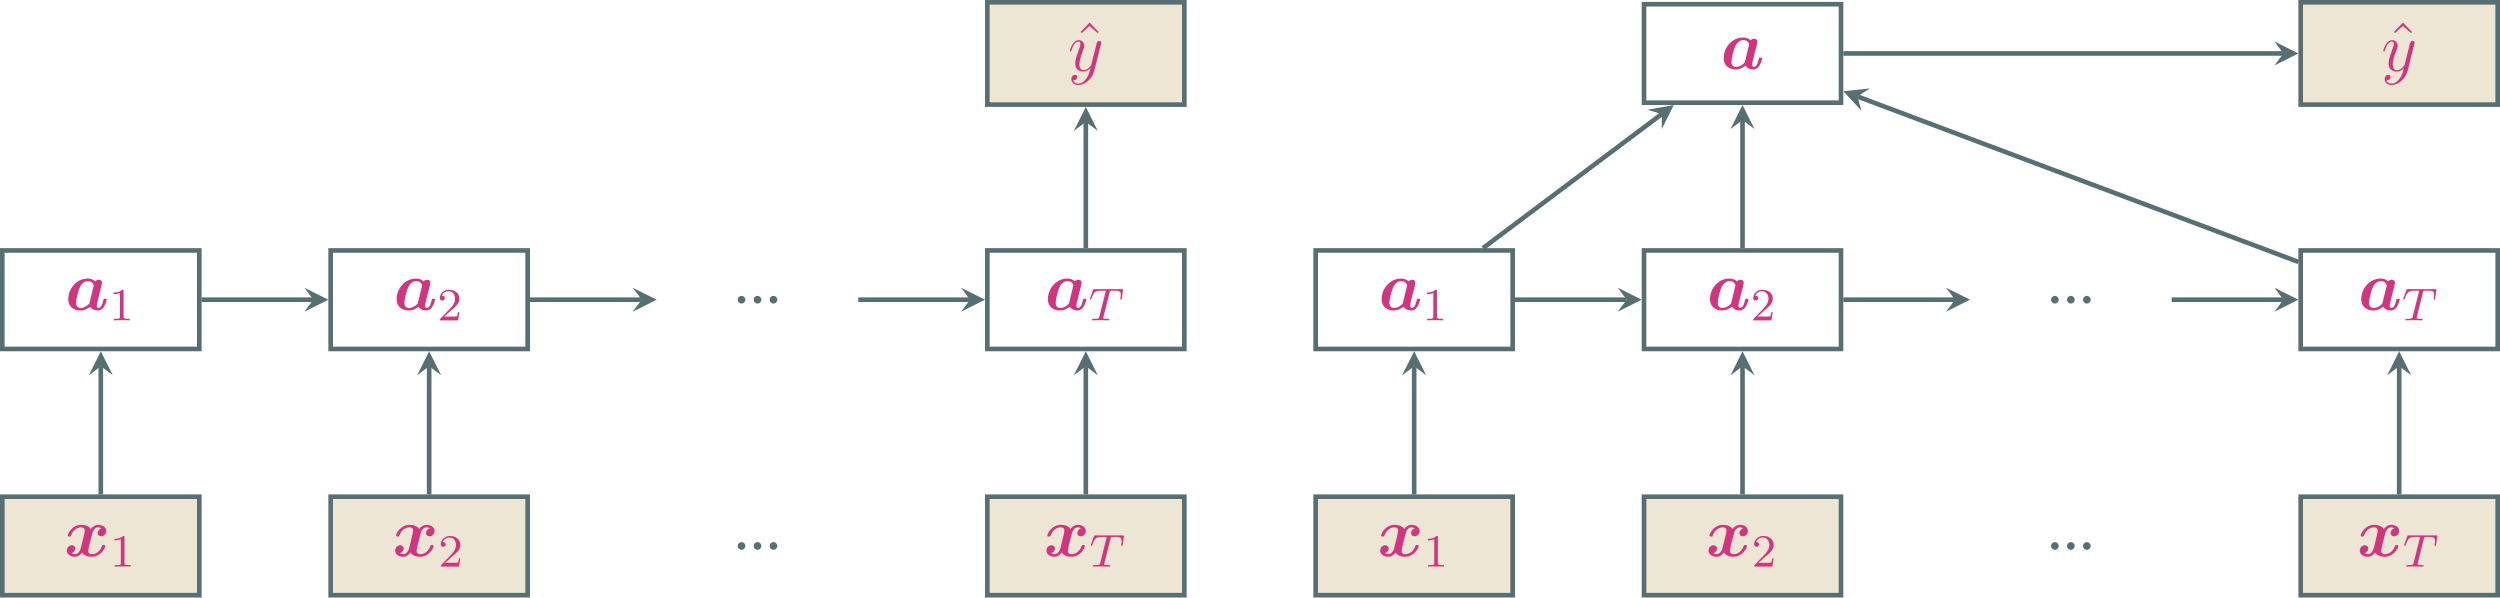 <?xml version="1.0" encoding="UTF-8" standalone="no"?>
<svg
   width="431.668pt"
   height="103.172pt"
   viewBox="0 0 431.668 103.172"
   version="1.2"
   id="svg297"
   sodipodi:docname="seq2class.svg"
   inkscape:version="1.1.1 (3bf5ae0d25, 2021-09-20)"
   xmlns:inkscape="http://www.inkscape.org/namespaces/inkscape"
   xmlns:sodipodi="http://sodipodi.sourceforge.net/DTD/sodipodi-0.dtd"
   xmlns:xlink="http://www.w3.org/1999/xlink"
   xmlns="http://www.w3.org/2000/svg"
   xmlns:svg="http://www.w3.org/2000/svg">
  <sodipodi:namedview
     id="namedview299"
     pagecolor="#ffffff"
     bordercolor="#666666"
     borderopacity="1.0"
     inkscape:pageshadow="2"
     inkscape:pageopacity="0.0"
     inkscape:pagecheckerboard="0"
     inkscape:document-units="pt"
     showgrid="false"
     inkscape:zoom="0.68087121"
     inkscape:cx="284.19471"
     inkscape:cy="431.79972"
     inkscape:window-width="3840"
     inkscape:window-height="2346"
     inkscape:window-x="0"
     inkscape:window-y="54"
     inkscape:window-maximized="1"
     inkscape:current-layer="svg297" />
  <defs
     id="defs46">
    <g
       id="g44">
      <symbol
         overflow="visible"
         id="glyph0-0">
        <path
           style="stroke:none"
           d=""
           id="path2" />
      </symbol>
      <symbol
         overflow="visible"
         id="glyph0-1">
        <path
           style="stroke:none"
           d="M 6.188,-3.797 C 6.25,-4.109 6.375,-4.578 6.375,-4.688 c 0,-0.391 -0.312,-0.531 -0.562,-0.531 -0.234,0 -0.469,0.125 -0.609,0.297 -0.188,-0.188 -0.578,-0.5 -1.281,-0.5 -2.078,0 -3.375,1.891 -3.375,3.531 0,1.484 1.094,1.984 2.094,1.984 0.844,0 1.469,-0.469 1.672,-0.641 0.453,0.641 1.25,0.641 1.375,0.641 0.438,0 0.797,-0.25 1.047,-0.688 0.297,-0.469 0.453,-1.125 0.453,-1.188 0,-0.156 -0.172,-0.156 -0.281,-0.156 -0.141,0 -0.188,0 -0.25,0.047 -0.016,0.031 -0.016,0.047 -0.094,0.359 -0.234,0.953 -0.516,1.188 -0.812,1.188 -0.141,0 -0.281,-0.047 -0.281,-0.438 0,-0.203 0.047,-0.391 0.172,-0.875 0.078,-0.328 0.203,-0.812 0.266,-1.078 z m -2,2.688 c -0.344,0.406 -0.906,0.766 -1.484,0.766 -0.75,0 -0.812,-0.641 -0.812,-0.906 0,-0.625 0.406,-2.094 0.609,-2.562 0.375,-0.875 0.953,-1.172 1.453,-1.172 0.703,0 0.984,0.562 0.984,0.688 L 4.922,-4.125 Z m 0,0"
           id="path5" />
      </symbol>
      <symbol
         overflow="visible"
         id="glyph0-2">
        <path
           style="stroke:none"
           d="M 6.438,-4.812 C 6,-4.688 5.781,-4.281 5.781,-3.984 5.781,-3.719 5.984,-3.438 6.391,-3.438 6.797,-3.438 7.25,-3.781 7.25,-4.375 7.25,-5 6.609,-5.422 5.875,-5.422 5.203,-5.422 4.75,-4.906 4.594,-4.688 4.297,-5.203 3.625,-5.422 2.938,-5.422 c -1.516,0 -2.328,1.469 -2.328,1.875 0,0.156 0.188,0.156 0.297,0.156 0.141,0 0.219,0 0.266,-0.156 0.359,-1.078 1.219,-1.438 1.703,-1.438 0.469,0 0.672,0.203 0.672,0.594 0,0.234 -0.156,0.891 -0.266,1.312 L 2.875,-1.422 c -0.188,0.719 -0.625,1.078 -1.031,1.078 -0.062,0 -0.328,0 -0.578,-0.172 0.438,-0.125 0.656,-0.531 0.656,-0.828 0,-0.266 -0.203,-0.547 -0.609,-0.547 -0.406,0 -0.859,0.344 -0.859,0.938 0,0.625 0.641,1.047 1.375,1.047 0.688,0 1.125,-0.516 1.281,-0.734 0.297,0.516 0.969,0.734 1.656,0.734 1.516,0 2.328,-1.469 2.328,-1.875 0,-0.156 -0.188,-0.156 -0.297,-0.156 -0.141,0 -0.219,0 -0.266,0.156 -0.344,1.078 -1.219,1.438 -1.703,1.438 -0.453,0 -0.672,-0.203 -0.672,-0.594 0,-0.25 0.156,-0.891 0.266,-1.328 C 4.5,-2.578 4.781,-3.703 4.844,-3.906 5.016,-4.625 5.438,-4.984 5.859,-4.984 c 0.062,0 0.328,0 0.578,0.172 z m 0,0"
           id="path8" />
      </symbol>
      <symbol
         overflow="visible"
         id="glyph1-0">
        <path
           style="stroke:none"
           d=""
           id="path11" />
      </symbol>
      <symbol
         overflow="visible"
         id="glyph1-1">
        <path
           style="stroke:none"
           d="m 2.5,-5.078 c 0,-0.219 -0.016,-0.219 -0.234,-0.219 -0.328,0.312 -0.75,0.5 -1.5,0.5 v 0.266 c 0.219,0 0.641,0 1.109,-0.203 v 4.078 c 0,0.297 -0.031,0.391 -0.781,0.391 H 0.812 V 0 c 0.328,-0.031 1.016,-0.031 1.375,-0.031 0.359,0 1.047,0 1.375,0.031 V -0.266 H 3.281 c -0.75,0 -0.781,-0.094 -0.781,-0.391 z m 0,0"
           id="path14" />
      </symbol>
      <symbol
         overflow="visible"
         id="glyph1-2">
        <path
           style="stroke:none"
           d="m 2.25,-1.625 c 0.125,-0.125 0.453,-0.391 0.594,-0.5 0.484,-0.453 0.953,-0.891 0.953,-1.609 0,-0.953 -0.797,-1.562 -1.781,-1.562 -0.969,0 -1.594,0.719 -1.594,1.438 0,0.391 0.312,0.438 0.422,0.438 0.172,0 0.422,-0.109 0.422,-0.422 0,-0.406 -0.406,-0.406 -0.5,-0.406 C 1,-4.844 1.531,-5.031 1.922,-5.031 c 0.734,0 1.125,0.625 1.125,1.297 0,0.828 -0.578,1.438 -1.531,2.391 l -1,1.047 C 0.422,-0.219 0.422,-0.203 0.422,0 H 3.562 l 0.234,-1.422 h -0.25 C 3.531,-1.266 3.469,-0.875 3.375,-0.719 c -0.047,0.062 -0.656,0.062 -0.781,0.062 H 1.172 Z m 0,0"
           id="path17" />
      </symbol>
      <symbol
         overflow="visible"
         id="glyph2-0">
        <path
           style="stroke:none"
           d="m 0.594,0 v -5.672 h 4.812 V 0 Z m 0.609,-0.594 h 3.594 v -4.484 h -3.594 z m 0,0"
           id="path20" />
      </symbol>
      <symbol
         overflow="visible"
         id="glyph2-1">
        <path
           style="stroke:none"
           d="m 1.375,0.172 c -0.18,0 -0.336,-0.07 -0.469,-0.203 -0.125,-0.133 -0.188,-0.285 -0.188,-0.453 0,-0.188 0.062,-0.344 0.188,-0.469 0.133,-0.133 0.289,-0.203 0.469,-0.203 0.188,0 0.344,0.07 0.469,0.203 0.133,0.125 0.203,0.281 0.203,0.469 0,0.168 -0.07,0.32 -0.203,0.453 C 1.719,0.102 1.562,0.172 1.375,0.172 Z m 0,0"
           id="path23" />
      </symbol>
      <symbol
         overflow="visible"
         id="glyph3-0">
        <path
           style="stroke:none"
           d=""
           id="path26" />
      </symbol>
      <symbol
         overflow="visible"
         id="glyph3-1">
        <path
           style="stroke:none"
           d="m 2.938,-8.328 -1.562,1.625 0.188,0.188 L 2.922,-7.75 4.312,-6.516 4.5,-6.703 Z m 0,0"
           id="path29" />
      </symbol>
      <symbol
         overflow="visible"
         id="glyph4-0">
        <path
           style="stroke:none"
           d=""
           id="path32" />
      </symbol>
      <symbol
         overflow="visible"
         id="glyph4-1">
        <path
           style="stroke:none"
           d="M 3.156,1.344 C 2.828,1.797 2.359,2.203 1.781,2.203 1.625,2.203 1.062,2.188 0.875,1.625 0.906,1.641 0.969,1.641 1,1.641 c 0.359,0 0.594,-0.312 0.594,-0.578 0,-0.281 -0.219,-0.375 -0.406,-0.375 -0.188,0 -0.609,0.141 -0.609,0.734 0,0.609 0.516,1.031 1.203,1.031 1.188,0 2.406,-1.109 2.75,-2.438 l 1.172,-4.688 c 0.016,-0.062 0.031,-0.125 0.031,-0.203 0,-0.172 -0.141,-0.297 -0.328,-0.297 -0.109,0 -0.359,0.047 -0.453,0.406 L 4.062,-1.234 C 4.016,-1.016 4.016,-1 3.906,-0.859 3.672,-0.531 3.281,-0.125 2.703,-0.125 2.031,-0.125 1.969,-0.781 1.969,-1.109 c 0,-0.672 0.328,-1.609 0.641,-2.469 0.141,-0.344 0.203,-0.516 0.203,-0.75 0,-0.516 -0.359,-0.969 -0.938,-0.969 -1.109,0 -1.547,1.75 -1.547,1.844 0,0.047 0.047,0.109 0.125,0.109 0.109,0 0.125,-0.047 0.172,-0.219 0.281,-1.016 0.75,-1.484 1.219,-1.484 0.094,0 0.297,0 0.297,0.391 0,0.312 -0.125,0.656 -0.297,1.109 C 1.25,-1.969 1.25,-1.578 1.25,-1.281 1.25,-0.141 2.062,0.125 2.656,0.125 3.016,0.125 3.438,0.016 3.859,-0.438 L 3.875,-0.422 C 3.703,0.281 3.578,0.75 3.156,1.344 Z m 0,0"
           id="path35" />
      </symbol>
      <symbol
         overflow="visible"
         id="glyph5-0">
        <path
           style="stroke:none"
           d=""
           id="path38" />
      </symbol>
      <symbol
         overflow="visible"
         id="glyph5-1">
        <path
           style="stroke:none"
           d="M 3.609,-4.828 C 3.672,-5.109 3.688,-5.125 4.016,-5.125 h 0.594 c 0.828,0 0.922,0.266 0.922,0.656 0,0.203 -0.047,0.547 -0.047,0.594 -0.016,0.078 -0.031,0.156 -0.031,0.172 0,0.094 0.078,0.125 0.125,0.125 0.094,0 0.125,-0.047 0.141,-0.203 l 0.219,-1.5 c 0,-0.109 -0.094,-0.109 -0.234,-0.109 H 1 c -0.188,0 -0.219,0 -0.266,0.172 L 0.25,-3.844 c -0.016,0.047 -0.047,0.109 -0.047,0.156 0,0.062 0.062,0.109 0.125,0.109 0.094,0 0.109,-0.047 0.156,-0.172 C 0.938,-5.031 1.156,-5.125 2.375,-5.125 h 0.312 c 0.234,0 0.25,0.016 0.25,0.078 0,0.016 -0.031,0.172 -0.047,0.203 l -1.047,4.188 c -0.078,0.312 -0.094,0.391 -0.922,0.391 -0.266,0 -0.344,0 -0.344,0.156 0,0 0,0.109 0.141,0.109 0.219,0 0.766,-0.031 0.984,-0.031 H 2.375 c 0.219,0 0.781,0.031 1,0.031 0.062,0 0.188,0 0.188,-0.156 0,-0.109 -0.094,-0.109 -0.297,-0.109 -0.203,0 -0.266,0 -0.469,-0.016 -0.25,-0.016 -0.281,-0.047 -0.281,-0.156 0,-0.031 0,-0.062 0.031,-0.141 z m 0,0"
           id="path41" />
      </symbol>
    </g>
  </defs>
  <g
     id="g1443"
     transform="translate(-93,-72)">
    <path
       style="fill:none;stroke:#576e73;stroke-width:0.797;stroke-linecap:butt;stroke-linejoin:miter;stroke-miterlimit:10;stroke-opacity:1"
       d="M 93.398,132.254 H 127.414 V 115.246 H 93.398 Z m 0,0"
       id="path50" />
    <g
       style="fill:#d1357f;fill-opacity:1"
       id="g54">
      <use
         xlink:href="#glyph0-1"
         x="104.243"
         y="125.517"
         id="use52"
         width="100%"
         height="100%" />
    </g>
    <g
       style="fill:#d1357f;fill-opacity:1"
       id="g58">
      <use
         xlink:href="#glyph1-1"
         x="111.838"
         y="127.317"
         id="use56"
         width="100%"
         height="100%" />
    </g>
    <path
       style="fill:#eee6d4;fill-opacity:1;fill-rule:nonzero;stroke:#576e73;stroke-width:0.797;stroke-linecap:butt;stroke-linejoin:miter;stroke-miterlimit:10;stroke-opacity:1"
       d="M 93.398,174.773 H 127.414 V 157.766 H 93.398 Z m 0,0"
       id="path60" />
    <g
       style="fill:#d1357f;fill-opacity:1"
       id="g64">
      <use
         xlink:href="#glyph0-2"
         x="104.086"
         y="168.038"
         id="use62"
         width="100%"
         height="100%" />
    </g>
    <g
       style="fill:#d1357f;fill-opacity:1"
       id="g68">
      <use
         xlink:href="#glyph1-1"
         x="111.995"
         y="169.838"
         id="use66"
         width="100%"
         height="100%" />
    </g>
    <path
       style="fill:none;stroke:#576e73;stroke-width:0.797;stroke-linecap:butt;stroke-linejoin:miter;stroke-miterlimit:10;stroke-opacity:1"
       d="m 110.406,157.367 v -22.125"
       id="path70" />
    <path
       style="fill:#576e73;fill-opacity:1;fill-rule:nonzero;stroke:none"
       d="m 110.406,132.652 -2.07,4.145 2.07,-1.555 2.074,1.555"
       id="path72" />
    <path
       style="fill:none;stroke:#576e73;stroke-width:0.797;stroke-linecap:butt;stroke-linejoin:miter;stroke-miterlimit:10;stroke-opacity:1"
       d="m 150.094,132.254 h 34.016 v -17.008 h -34.016 z m 0,0"
       id="path74" />
    <g
       style="fill:#d1357f;fill-opacity:1"
       id="g78">
      <use
         xlink:href="#glyph0-1"
         x="160.937"
         y="125.517"
         id="use76"
         width="100%"
         height="100%" />
    </g>
    <g
       style="fill:#d1357f;fill-opacity:1"
       id="g82">
      <use
         xlink:href="#glyph1-2"
         x="168.532"
         y="127.317"
         id="use80"
         width="100%"
         height="100%" />
    </g>
    <path
       style="fill:#eee6d4;fill-opacity:1;fill-rule:nonzero;stroke:#576e73;stroke-width:0.797;stroke-linecap:butt;stroke-linejoin:miter;stroke-miterlimit:10;stroke-opacity:1"
       d="m 150.094,174.773 h 34.016 v -17.008 h -34.016 z m 0,0"
       id="path84" />
    <g
       style="fill:#d1357f;fill-opacity:1"
       id="g88">
      <use
         xlink:href="#glyph0-2"
         x="160.78"
         y="168.038"
         id="use86"
         width="100%"
         height="100%" />
    </g>
    <g
       style="fill:#d1357f;fill-opacity:1"
       id="g92">
      <use
         xlink:href="#glyph1-2"
         x="168.689"
         y="169.838"
         id="use90"
         width="100%"
         height="100%" />
    </g>
    <path
       style="fill:none;stroke:#576e73;stroke-width:0.797;stroke-linecap:butt;stroke-linejoin:miter;stroke-miterlimit:10;stroke-opacity:1"
       d="m 167.102,157.367 v -22.125"
       id="path94" />
    <path
       style="fill:#576e73;fill-opacity:1;fill-rule:nonzero;stroke:none"
       d="m 167.102,132.652 -2.074,4.145 2.074,-1.555 2.07,1.555"
       id="path96" />
    <path
       style="fill:none;stroke:#576e73;stroke-width:0.797;stroke-linecap:butt;stroke-linejoin:miter;stroke-miterlimit:10;stroke-opacity:1"
       d="m 127.812,123.75 h 19.289"
       id="path98" />
    <path
       style="fill:#576e73;fill-opacity:1;fill-rule:nonzero;stroke:none"
       d="m 149.695,123.75 -4.145,-2.07 1.551,2.07 -1.551,2.074"
       id="path100" />
    <g
       style="fill:#576e73;fill-opacity:1"
       id="g108">
      <use
         xlink:href="#glyph2-1"
         x="219.654"
         y="124.243"
         id="use102"
         width="100%"
         height="100%" />
      <use
         xlink:href="#glyph2-1"
         x="222.414"
         y="124.243"
         id="use104"
         width="100%"
         height="100%" />
      <use
         xlink:href="#glyph2-1"
         x="225.174"
         y="124.243"
         id="use106"
         width="100%"
         height="100%" />
    </g>
    <g
       style="fill:#576e73;fill-opacity:1"
       id="g116">
      <use
         xlink:href="#glyph2-1"
         x="219.654"
         y="166.763"
         id="use110"
         width="100%"
         height="100%" />
      <use
         xlink:href="#glyph2-1"
         x="222.414"
         y="166.763"
         id="use112"
         width="100%"
         height="100%" />
      <use
         xlink:href="#glyph2-1"
         x="225.174"
         y="166.763"
         id="use114"
         width="100%"
         height="100%" />
    </g>
    <path
       style="fill:none;stroke:#576e73;stroke-width:0.797;stroke-linecap:butt;stroke-linejoin:miter;stroke-miterlimit:10;stroke-opacity:1"
       d="m 184.508,123.75 h 19.289"
       id="path118" />
    <path
       style="fill:#576e73;fill-opacity:1;fill-rule:nonzero;stroke:none"
       d="m 206.387,123.75 -4.145,-2.07 1.555,2.07 -1.555,2.074"
       id="path120" />
    <path
       style="fill:#eee6d4;fill-opacity:1;fill-rule:nonzero;stroke:#576e73;stroke-width:0.797;stroke-linecap:butt;stroke-linejoin:miter;stroke-miterlimit:10;stroke-opacity:1"
       d="m 263.48,90.062 h 34.016 V 72.398 h -34.016 z m 0,0"
       id="path122" />
    <g
       style="fill:#d1357f;fill-opacity:1"
       id="g126">
      <use
         xlink:href="#glyph3-1"
         x="278.204"
         y="84.231"
         id="use124"
         width="100%"
         height="100%" />
    </g>
    <g
       style="fill:#d1357f;fill-opacity:1"
       id="g130">
      <use
         xlink:href="#glyph4-1"
         x="277.408"
         y="84.231"
         id="use128"
         width="100%"
         height="100%" />
    </g>
    <path
       style="fill:none;stroke:#576e73;stroke-width:0.797;stroke-linecap:butt;stroke-linejoin:miter;stroke-miterlimit:10;stroke-opacity:1"
       d="m 263.48,132.254 h 34.016 v -17.008 h -34.016 z m 0,0"
       id="path132" />
    <g
       style="fill:#d1357f;fill-opacity:1"
       id="g136">
      <use
         xlink:href="#glyph0-1"
         x="273.388"
         y="125.517"
         id="use134"
         width="100%"
         height="100%" />
    </g>
    <g
       style="fill:#d1357f;fill-opacity:1"
       id="g140">
      <use
         xlink:href="#glyph5-1"
         x="280.983"
         y="127.317"
         id="use138"
         width="100%"
         height="100%" />
    </g>
    <path
       style="fill:#eee6d4;fill-opacity:1;fill-rule:nonzero;stroke:#576e73;stroke-width:0.797;stroke-linecap:butt;stroke-linejoin:miter;stroke-miterlimit:10;stroke-opacity:1"
       d="m 263.48,174.773 h 34.016 v -17.008 h -34.016 z m 0,0"
       id="path142" />
    <g
       style="fill:#d1357f;fill-opacity:1"
       id="g146">
      <use
         xlink:href="#glyph0-2"
         x="273.231"
         y="168.038"
         id="use144"
         width="100%"
         height="100%" />
    </g>
    <g
       style="fill:#d1357f;fill-opacity:1"
       id="g150">
      <use
         xlink:href="#glyph5-1"
         x="281.14"
         y="169.838"
         id="use148"
         width="100%"
         height="100%" />
    </g>
    <path
       style="fill:none;stroke:#576e73;stroke-width:0.797;stroke-linecap:butt;stroke-linejoin:miter;stroke-miterlimit:10;stroke-opacity:1"
       d="m 280.488,157.367 v -22.125"
       id="path152" />
    <path
       style="fill:#576e73;fill-opacity:1;fill-rule:nonzero;stroke:none"
       d="m 280.488,132.652 -2.074,4.145 2.074,-1.555 2.07,1.555"
       id="path154" />
    <path
       style="fill:none;stroke:#576e73;stroke-width:0.797;stroke-linecap:butt;stroke-linejoin:miter;stroke-miterlimit:10;stroke-opacity:1"
       d="m 241.199,123.75 h 19.293"
       id="path156" />
    <path
       style="fill:#576e73;fill-opacity:1;fill-rule:nonzero;stroke:none"
       d="m 263.082,123.75 -4.145,-2.07 1.555,2.07 -1.555,2.074"
       id="path158" />
    <path
       style="fill:none;stroke:#576e73;stroke-width:0.797;stroke-linecap:butt;stroke-linejoin:miter;stroke-miterlimit:10;stroke-opacity:1"
       d="m 320.172,132.254 h 34.016 v -17.008 h -34.016 z m 0,0"
       id="path160" />
    <g
       style="fill:#d1357f;fill-opacity:1"
       id="g164">
      <use
         xlink:href="#glyph0-1"
         x="331.018"
         y="125.517"
         id="use162"
         width="100%"
         height="100%" />
    </g>
    <g
       style="fill:#d1357f;fill-opacity:1"
       id="g168">
      <use
         xlink:href="#glyph1-1"
         x="338.613"
         y="127.317"
         id="use166"
         width="100%"
         height="100%" />
    </g>
    <path
       style="fill:#eee6d4;fill-opacity:1;fill-rule:nonzero;stroke:#576e73;stroke-width:0.797;stroke-linecap:butt;stroke-linejoin:miter;stroke-miterlimit:10;stroke-opacity:1"
       d="m 320.172,174.773 h 34.016 v -17.008 h -34.016 z m 0,0"
       id="path170" />
    <g
       style="fill:#d1357f;fill-opacity:1"
       id="g174">
      <use
         xlink:href="#glyph0-2"
         x="330.861"
         y="168.038"
         id="use172"
         width="100%"
         height="100%" />
    </g>
    <g
       style="fill:#d1357f;fill-opacity:1"
       id="g178">
      <use
         xlink:href="#glyph1-1"
         x="338.77"
         y="169.838"
         id="use176"
         width="100%"
         height="100%" />
    </g>
    <path
       style="fill:none;stroke:#576e73;stroke-width:0.797;stroke-linecap:butt;stroke-linejoin:miter;stroke-miterlimit:10;stroke-opacity:1"
       d="m 337.18,157.367 v -22.125"
       id="path180" />
    <path
       style="fill:#576e73;fill-opacity:1;fill-rule:nonzero;stroke:none"
       d="m 337.18,132.652 -2.07,4.145 2.07,-1.555 2.074,1.555"
       id="path182" />
    <path
       style="fill:none;stroke:#576e73;stroke-width:0.797;stroke-linecap:butt;stroke-linejoin:miter;stroke-miterlimit:10;stroke-opacity:1"
       d="m 376.867,132.254 h 34.016 v -17.008 h -34.016 z m 0,0"
       id="path184" />
    <g
       style="fill:#d1357f;fill-opacity:1"
       id="g188">
      <use
         xlink:href="#glyph0-1"
         x="387.711"
         y="125.517"
         id="use186"
         width="100%"
         height="100%" />
    </g>
    <g
       style="fill:#d1357f;fill-opacity:1"
       id="g192">
      <use
         xlink:href="#glyph1-2"
         x="395.306"
         y="127.317"
         id="use190"
         width="100%"
         height="100%" />
    </g>
    <path
       style="fill:#eee6d4;fill-opacity:1;fill-rule:nonzero;stroke:#576e73;stroke-width:0.797;stroke-linecap:butt;stroke-linejoin:miter;stroke-miterlimit:10;stroke-opacity:1"
       d="m 376.867,174.773 h 34.016 v -17.008 h -34.016 z m 0,0"
       id="path194" />
    <g
       style="fill:#d1357f;fill-opacity:1"
       id="g198">
      <use
         xlink:href="#glyph0-2"
         x="387.554"
         y="168.038"
         id="use196"
         width="100%"
         height="100%" />
    </g>
    <g
       style="fill:#d1357f;fill-opacity:1"
       id="g202">
      <use
         xlink:href="#glyph1-2"
         x="395.463"
         y="169.838"
         id="use200"
         width="100%"
         height="100%" />
    </g>
    <path
       style="fill:none;stroke:#576e73;stroke-width:0.797;stroke-linecap:butt;stroke-linejoin:miter;stroke-miterlimit:10;stroke-opacity:1"
       d="m 393.875,157.367 v -22.125"
       id="path204" />
    <path
       style="fill:#576e73;fill-opacity:1;fill-rule:nonzero;stroke:none"
       d="m 393.875,132.652 -2.074,4.145 2.074,-1.555 2.07,1.555"
       id="path206" />
    <path
       style="fill:none;stroke:#576e73;stroke-width:0.797;stroke-linecap:butt;stroke-linejoin:miter;stroke-miterlimit:10;stroke-opacity:1"
       d="m 354.586,123.75 h 19.293"
       id="path208" />
    <path
       style="fill:#576e73;fill-opacity:1;fill-rule:nonzero;stroke:none"
       d="m 376.469,123.75 -4.145,-2.07 1.555,2.07 -1.555,2.074"
       id="path210" />
    <g
       style="fill:#576e73;fill-opacity:1"
       id="g218">
      <use
         xlink:href="#glyph2-1"
         x="446.428"
         y="124.243"
         id="use212"
         width="100%"
         height="100%" />
      <use
         xlink:href="#glyph2-1"
         x="449.188"
         y="124.243"
         id="use214"
         width="100%"
         height="100%" />
      <use
         xlink:href="#glyph2-1"
         x="451.948"
         y="124.243"
         id="use216"
         width="100%"
         height="100%" />
    </g>
    <g
       style="fill:#576e73;fill-opacity:1"
       id="g226">
      <use
         xlink:href="#glyph2-1"
         x="446.428"
         y="166.763"
         id="use220"
         width="100%"
         height="100%" />
      <use
         xlink:href="#glyph2-1"
         x="449.188"
         y="166.763"
         id="use222"
         width="100%"
         height="100%" />
      <use
         xlink:href="#glyph2-1"
         x="451.948"
         y="166.763"
         id="use224"
         width="100%"
         height="100%" />
    </g>
    <path
       style="fill:none;stroke:#576e73;stroke-width:0.797;stroke-linecap:butt;stroke-linejoin:miter;stroke-miterlimit:10;stroke-opacity:1"
       d="m 411.281,123.75 h 19.289"
       id="path228" />
    <path
       style="fill:#576e73;fill-opacity:1;fill-rule:nonzero;stroke:none"
       d="m 433.16,123.75 -4.145,-2.07 1.555,2.07 -1.555,2.074"
       id="path230" />
    <path
       style="fill:#eee6d4;fill-opacity:1;fill-rule:nonzero;stroke:#576e73;stroke-width:0.797;stroke-linecap:butt;stroke-linejoin:miter;stroke-miterlimit:10;stroke-opacity:1"
       d="m 490.254,90.062 h 34.016 V 72.398 h -34.016 z m 0,0"
       id="path232" />
    <g
       style="fill:#d1357f;fill-opacity:1"
       id="g236">
      <use
         xlink:href="#glyph3-1"
         x="504.978"
         y="84.231"
         id="use234"
         width="100%"
         height="100%" />
    </g>
    <g
       style="fill:#d1357f;fill-opacity:1"
       id="g240">
      <use
         xlink:href="#glyph4-1"
         x="504.182"
         y="84.231"
         id="use238"
         width="100%"
         height="100%" />
    </g>
    <path
       style="fill:none;stroke:#576e73;stroke-width:0.797;stroke-linecap:butt;stroke-linejoin:miter;stroke-miterlimit:10;stroke-opacity:1"
       d="m 490.254,132.254 h 34.016 v -17.008 h -34.016 z m 0,0"
       id="path242" />
    <g
       style="fill:#d1357f;fill-opacity:1"
       id="g246">
      <use
         xlink:href="#glyph0-1"
         x="500.162"
         y="125.517"
         id="use244"
         width="100%"
         height="100%" />
    </g>
    <g
       style="fill:#d1357f;fill-opacity:1"
       id="g250">
      <use
         xlink:href="#glyph5-1"
         x="507.757"
         y="127.317"
         id="use248"
         width="100%"
         height="100%" />
    </g>
    <path
       style="fill:#eee6d4;fill-opacity:1;fill-rule:nonzero;stroke:#576e73;stroke-width:0.797;stroke-linecap:butt;stroke-linejoin:miter;stroke-miterlimit:10;stroke-opacity:1"
       d="m 490.254,174.773 h 34.016 v -17.008 h -34.016 z m 0,0"
       id="path252" />
    <g
       style="fill:#d1357f;fill-opacity:1"
       id="g256">
      <use
         xlink:href="#glyph0-2"
         x="500.005"
         y="168.038"
         id="use254"
         width="100%"
         height="100%" />
    </g>
    <g
       style="fill:#d1357f;fill-opacity:1"
       id="g260">
      <use
         xlink:href="#glyph5-1"
         x="507.914"
         y="169.838"
         id="use258"
         width="100%"
         height="100%" />
    </g>
    <path
       style="fill:none;stroke:#576e73;stroke-width:0.797;stroke-linecap:butt;stroke-linejoin:miter;stroke-miterlimit:10;stroke-opacity:1"
       d="m 507.262,157.367 v -22.125"
       id="path262" />
    <path
       style="fill:#576e73;fill-opacity:1;fill-rule:nonzero;stroke:none"
       d="m 507.262,132.652 -2.07,4.145 2.07,-1.555 2.074,1.555"
       id="path264" />
    <path
       style="fill:none;stroke:#576e73;stroke-width:0.797;stroke-linecap:butt;stroke-linejoin:miter;stroke-miterlimit:10;stroke-opacity:1"
       d="m 467.977,123.75 h 19.289"
       id="path266" />
    <path
       style="fill:#576e73;fill-opacity:1;fill-rule:nonzero;stroke:none"
       d="m 489.855,123.75 -4.145,-2.07 1.555,2.07 -1.555,2.074"
       id="path268" />
    <path
       style="fill:none;stroke:#576e73;stroke-width:0.797;stroke-linecap:butt;stroke-linejoin:miter;stroke-miterlimit:10;stroke-opacity:1"
       d="M 280.488,114.848 V 93.051"
       id="path270" />
    <path
       style="fill:#576e73;fill-opacity:1;fill-rule:nonzero;stroke:none"
       d="m 280.488,90.461 -2.074,4.145 2.074,-1.555 2.07,1.555"
       id="path272" />
    <path
       style="fill:none;stroke:#576e73;stroke-width:0.797;stroke-linecap:butt;stroke-linejoin:miter;stroke-miterlimit:10;stroke-opacity:1"
       d="m 376.867,89.734 h 34.016 V 72.727 h -34.016 z m 0,0"
       id="path274" />
    <g
       style="fill:#d1357f;fill-opacity:1"
       id="g278">
      <use
         xlink:href="#glyph0-1"
         x="390.077"
         y="83.897"
         id="use276"
         width="100%"
         height="100%" />
    </g>
    <path
       style="fill:none;stroke:#576e73;stroke-width:0.797;stroke-linecap:butt;stroke-linejoin:miter;stroke-miterlimit:10;stroke-opacity:1"
       d="M 349.051,114.848 379.938,91.688"
       id="path280" />
    <path
       style="fill:#576e73;fill-opacity:1;fill-rule:nonzero;stroke:none"
       d="m 382.008,90.133 -4.559,0.828 2.488,0.727 v 2.59"
       id="path282" />
    <path
       style="fill:none;stroke:#576e73;stroke-width:0.797;stroke-linecap:butt;stroke-linejoin:miter;stroke-miterlimit:10;stroke-opacity:1"
       d="M 393.875,114.848 V 92.723"
       id="path284" />
    <path
       style="fill:#576e73;fill-opacity:1;fill-rule:nonzero;stroke:none"
       d="m 393.875,90.133 -2.074,4.145 2.074,-1.555 2.07,1.555"
       id="path286" />
    <path
       style="fill:none;stroke:#576e73;stroke-width:0.797;stroke-linecap:butt;stroke-linejoin:miter;stroke-miterlimit:10;stroke-opacity:1"
       d="M 489.855,117.223 413.707,88.656"
       id="path288" />
    <path
       style="fill:#576e73;fill-opacity:1;fill-rule:nonzero;stroke:none"
       d="m 411.281,87.75 3.152,3.395 -0.727,-2.488 2.184,-1.391"
       id="path290" />
    <path
       style="fill:none;stroke:#576e73;stroke-width:0.797;stroke-linecap:butt;stroke-linejoin:miter;stroke-miterlimit:10;stroke-opacity:1"
       d="m 411.281,81.23 h 75.984"
       id="path292" />
    <path
       style="fill:#576e73;fill-opacity:1;fill-rule:nonzero;stroke:none"
       d="m 489.855,81.23 -4.145,-2.07 1.555,2.07 -1.555,2.074"
       id="path294" />
  </g>
</svg>
